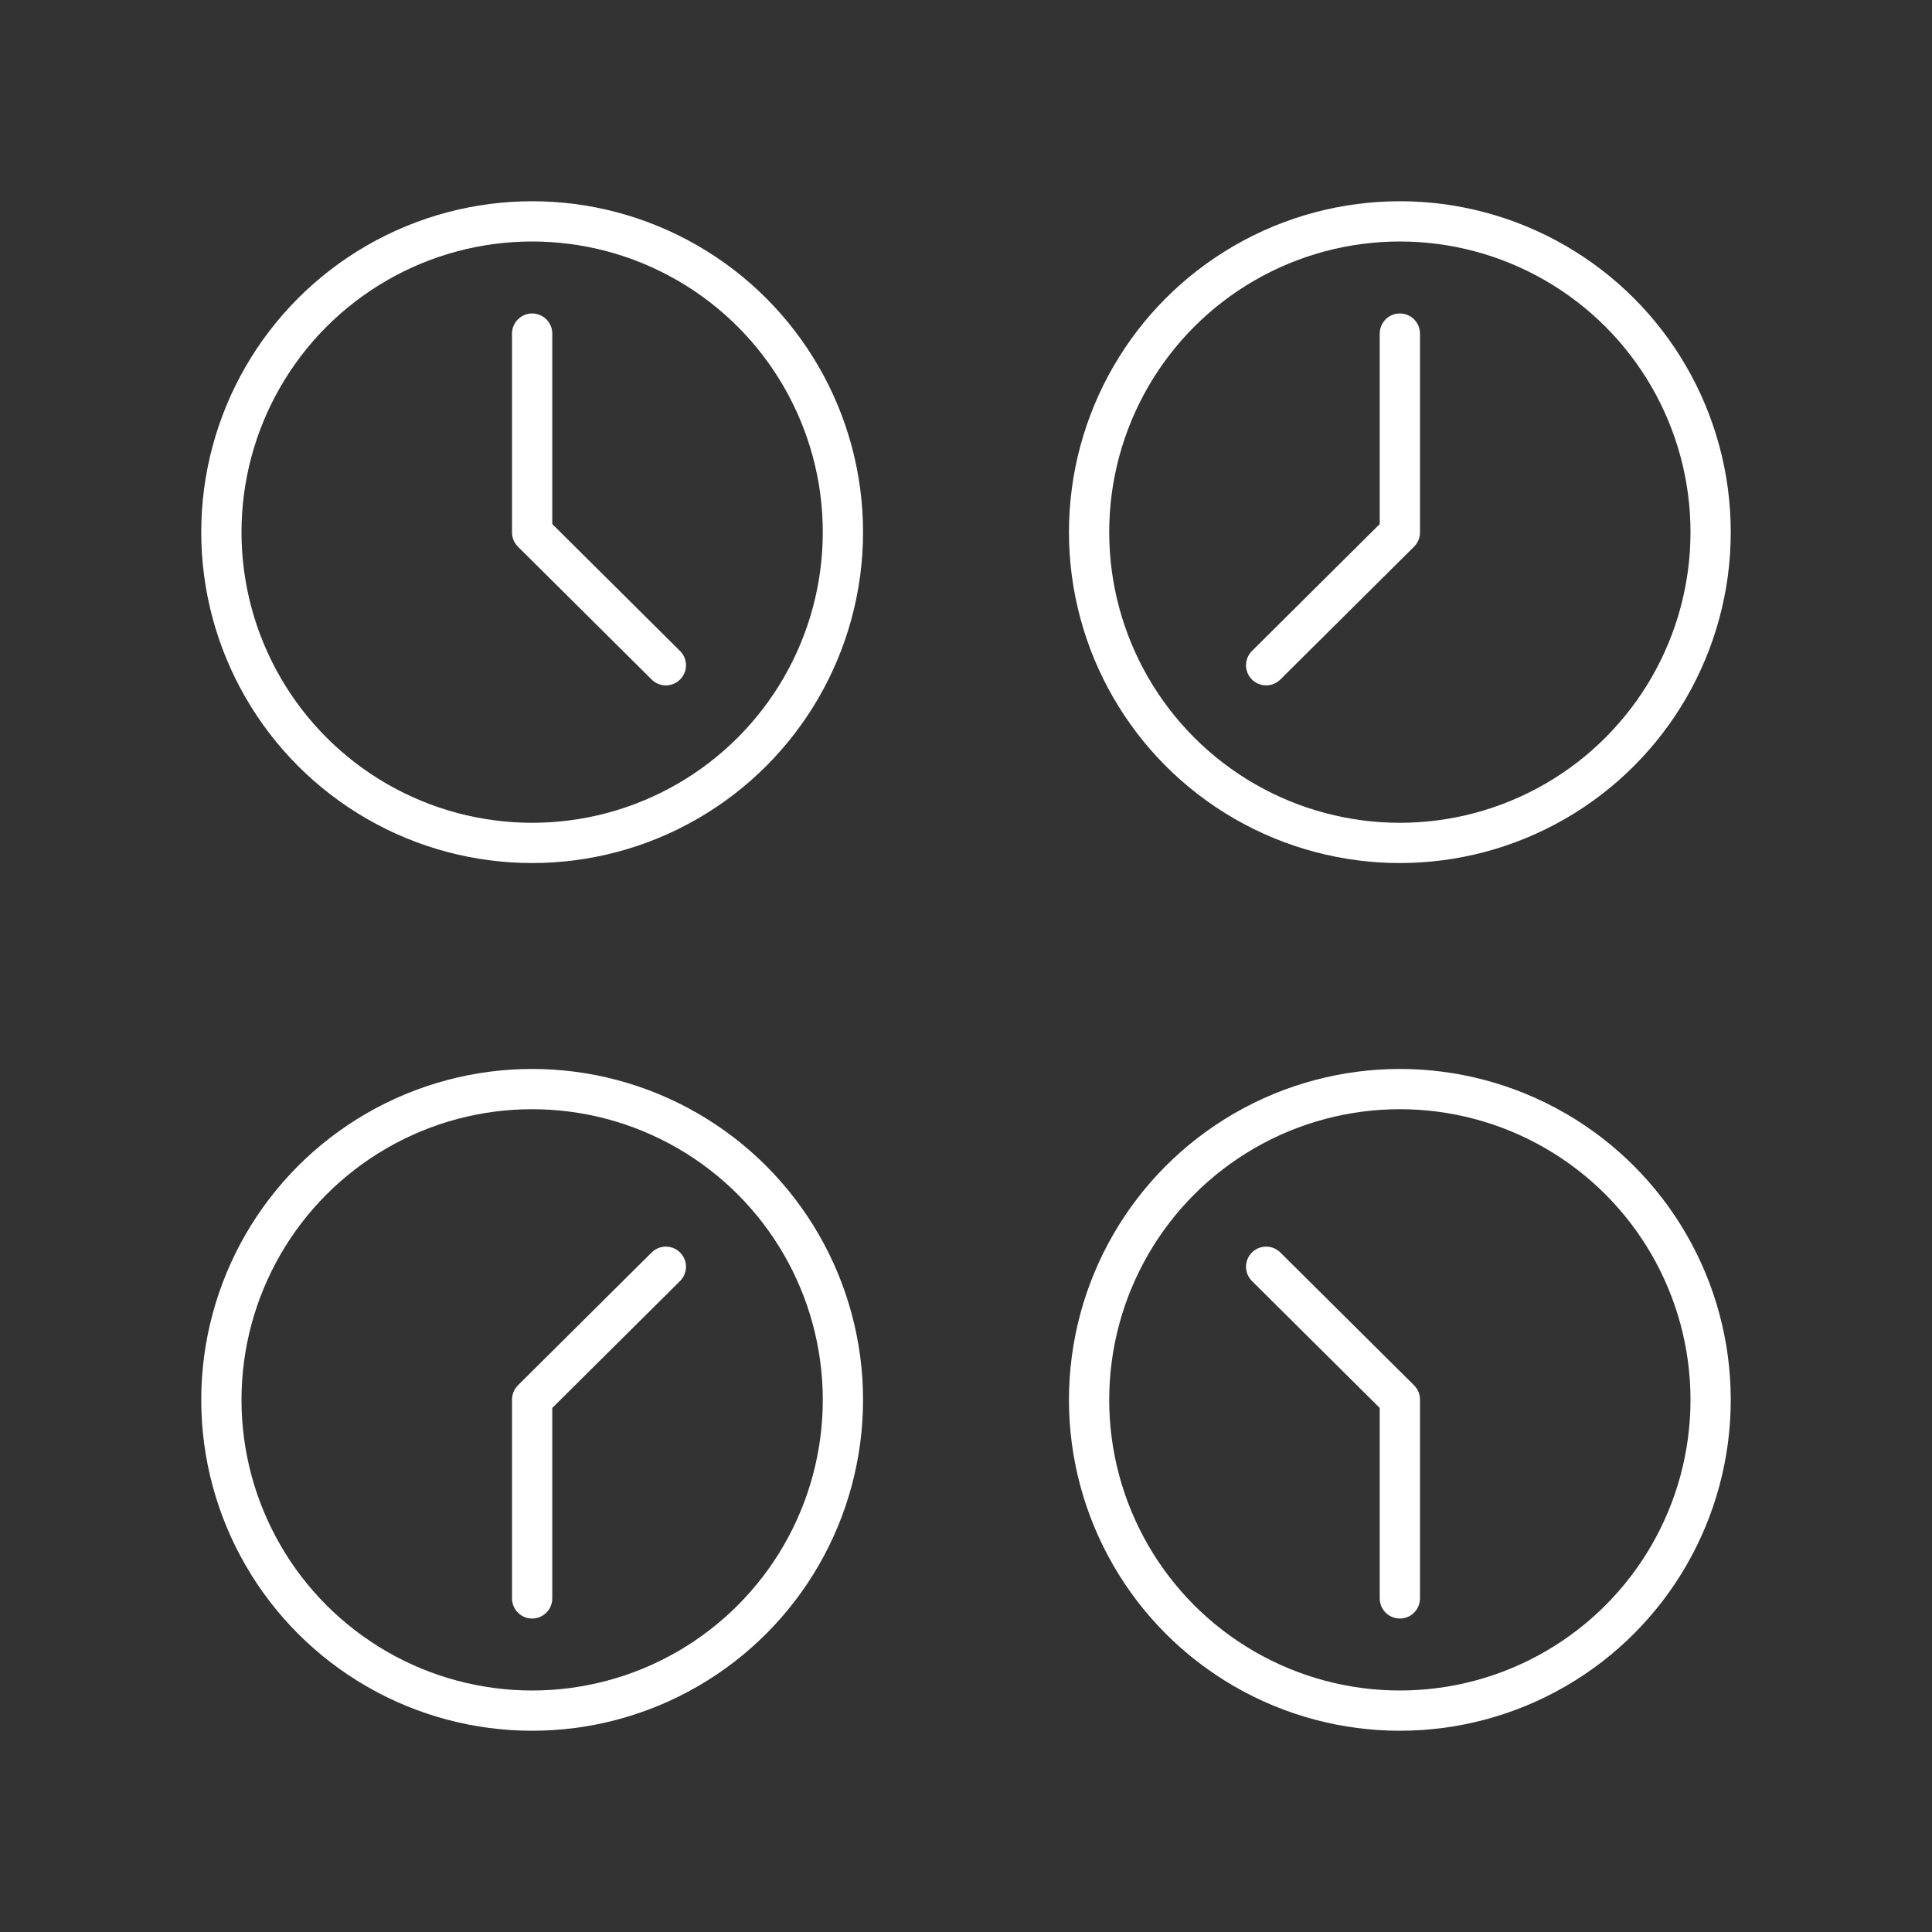 <?xml version="1.0" encoding="UTF-8"?><svg id="Layer_1" xmlns="http://www.w3.org/2000/svg" viewBox="0 0 48 48"><rect x="0" y="0" width="48" height="48" fill="#333333" stroke="none"/><defs><style>.cls-1{fill:none;stroke:#fff;stroke-linecap:round;stroke-linejoin:round;}</style></defs><circle class="cls-1" cx="13.221" cy="13.221" r="7.721"/><circle class="cls-1" cx="34.779" cy="13.221" r="7.721"/><circle class="cls-1" cx="13.221" cy="34.779" r="7.721"/><circle class="cls-1" cx="34.779" cy="34.779" r="7.721"/><path class="cls-1" d="M13.221,8.288v4.94l3.322,3.3"/><path class="cls-1" d="M34.779,8.288v4.94l-3.322,3.3"/><path class="cls-1" d="M13.221,39.712v-4.94l3.322-3.3"/><path class="cls-1" d="M34.779,39.712v-4.94l-3.322-3.3"/></svg>